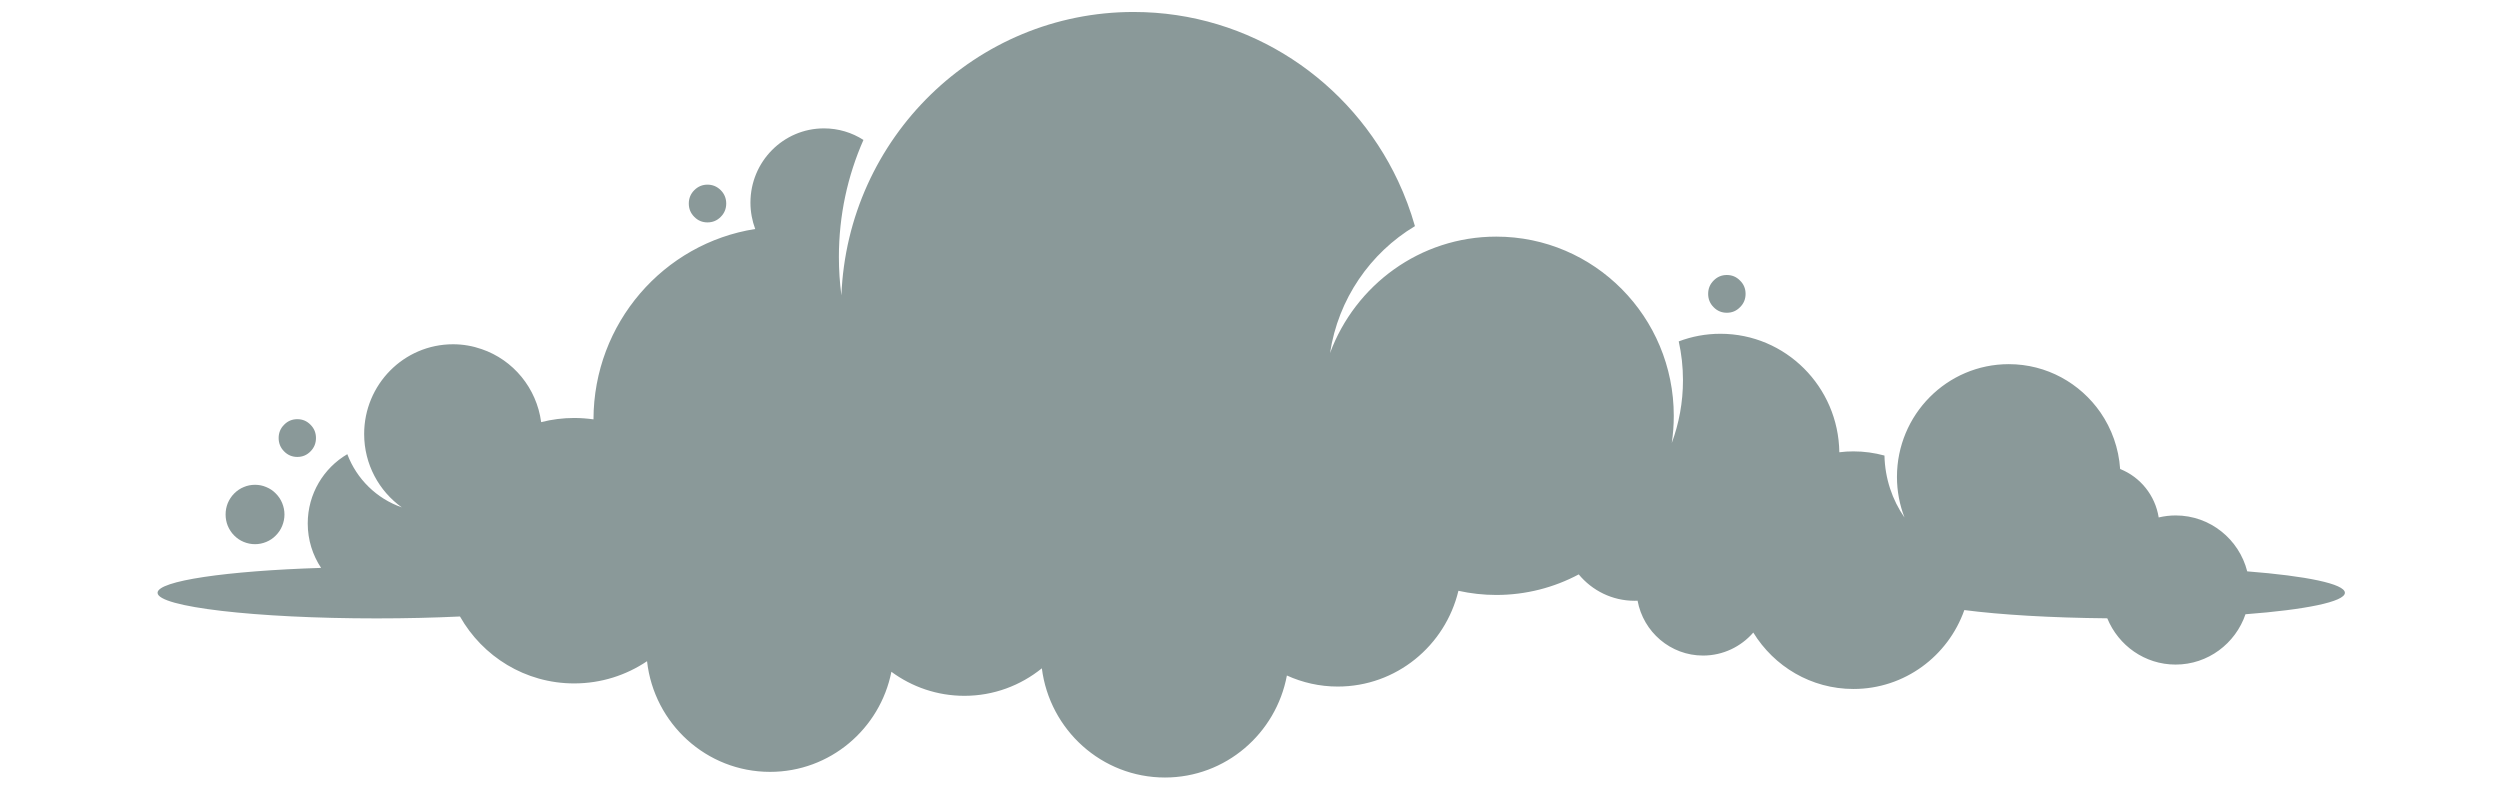 <svg xmlns="http://www.w3.org/2000/svg" xmlns:xlink="http://www.w3.org/1999/xlink" width="150" zoomAndPan="magnify" viewBox="0 0 112.5 36" height="48" preserveAspectRatio="xMidYMid meet" version="1.0"><defs><clipPath id="id1"><path d="M 7 0.539 L 105.777 0.539 L 105.777 34.992 L 7 34.992 Z M 7 0.539 " clip-rule="nonzero"/></clipPath></defs><g clip-path="url(#id1)"><path fill="#8a9999" d="M 16.945 27.828 C 18.273 27.828 19.543 27.797 20.699 27.742 C 21.719 29.543 23.637 30.754 25.836 30.754 C 27.051 30.754 28.176 30.387 29.117 29.754 C 29.43 32.559 31.789 34.734 34.652 34.734 C 37.352 34.734 39.602 32.801 40.113 30.23 C 41.035 30.91 42.172 31.312 43.398 31.312 C 44.715 31.312 45.926 30.848 46.883 30.074 C 47.234 32.844 49.578 34.988 52.422 34.988 C 55.152 34.988 57.422 33.008 57.91 30.398 C 58.609 30.715 59.383 30.895 60.199 30.895 C 62.832 30.895 65.035 29.059 65.629 26.586 C 66.18 26.707 66.75 26.773 67.332 26.773 C 68.672 26.773 69.934 26.438 71.043 25.848 C 71.645 26.574 72.547 27.035 73.555 27.035 C 73.602 27.035 73.645 27.035 73.691 27.031 C 73.949 28.438 75.172 29.5 76.637 29.5 C 77.539 29.5 78.348 29.098 78.898 28.465 C 79.832 29.988 81.5 31.004 83.406 31.004 C 85.707 31.004 87.664 29.523 88.395 27.453 C 90.02 27.664 92.289 27.801 94.828 27.824 C 95.328 29.047 96.516 29.906 97.902 29.906 C 99.359 29.906 100.598 28.957 101.047 27.641 C 103.738 27.438 105.52 27.078 105.52 26.676 C 105.52 26.273 103.773 25.918 101.125 25.711 C 100.758 24.266 99.453 23.195 97.906 23.195 C 97.641 23.195 97.387 23.227 97.141 23.285 C 96.984 22.289 96.312 21.465 95.406 21.105 C 95.344 20.164 95.023 19.289 94.52 18.559 C 93.609 17.246 92.102 16.387 90.395 16.387 C 87.617 16.387 85.363 18.656 85.363 21.461 C 85.363 22.105 85.484 22.723 85.703 23.289 C 85.152 22.496 84.824 21.535 84.801 20.5 C 84.355 20.379 83.891 20.312 83.406 20.312 C 83.191 20.312 82.977 20.324 82.77 20.352 C 82.73 17.402 80.352 15.02 77.418 15.02 C 76.758 15.02 76.129 15.141 75.543 15.363 C 75.668 15.926 75.734 16.508 75.734 17.109 C 75.734 18.102 75.555 19.055 75.23 19.934 C 75.289 19.535 75.32 19.125 75.32 18.711 C 75.32 14.258 71.746 10.648 67.332 10.648 C 63.906 10.648 60.984 12.828 59.852 15.887 C 60.219 13.457 61.66 11.383 63.672 10.176 C 63.473 9.477 63.219 8.797 62.914 8.148 C 60.805 3.652 56.27 0.539 51.012 0.539 C 43.922 0.539 38.141 6.203 37.863 13.293 C 37.789 12.727 37.75 12.148 37.75 11.562 C 37.75 9.688 38.145 7.906 38.855 6.297 C 38.344 5.969 37.734 5.777 37.078 5.777 C 35.25 5.777 33.77 7.273 33.77 9.117 C 33.77 9.535 33.848 9.938 33.984 10.305 C 29.867 10.949 26.715 14.539 26.707 18.871 C 26.422 18.832 26.133 18.809 25.836 18.809 C 25.324 18.809 24.824 18.875 24.352 18.996 C 24.148 17.461 23.094 16.195 21.676 15.711 C 21.273 15.57 20.84 15.492 20.387 15.492 C 18.176 15.492 16.387 17.301 16.387 19.531 C 16.387 20.895 17.059 22.102 18.082 22.832 C 16.953 22.441 16.051 21.559 15.629 20.438 C 14.566 21.059 13.848 22.223 13.848 23.555 C 13.848 24.297 14.07 24.984 14.449 25.555 C 10.215 25.688 7.09 26.137 7.09 26.676 C 7.09 27.312 11.5 27.828 16.945 27.828 Z M 16.945 27.828 " fill-opacity="1" fill-rule="nonzero"/></g><path fill="#8a9999" d="M 12.801 23.152 C 12.801 23.328 12.766 23.5 12.699 23.664 C 12.633 23.828 12.535 23.973 12.41 24.098 C 12.289 24.223 12.145 24.32 11.98 24.387 C 11.82 24.453 11.652 24.488 11.477 24.488 C 11.301 24.488 11.129 24.453 10.969 24.387 C 10.805 24.32 10.664 24.223 10.539 24.098 C 10.414 23.973 10.32 23.828 10.25 23.664 C 10.184 23.5 10.152 23.328 10.152 23.152 C 10.152 22.973 10.184 22.805 10.25 22.641 C 10.32 22.477 10.414 22.332 10.539 22.207 C 10.664 22.082 10.805 21.984 10.969 21.918 C 11.129 21.848 11.301 21.816 11.477 21.816 C 11.652 21.816 11.82 21.848 11.98 21.918 C 12.145 21.984 12.289 22.082 12.41 22.207 C 12.535 22.332 12.633 22.477 12.699 22.641 C 12.766 22.805 12.801 22.973 12.801 23.152 Z M 12.801 23.152 " fill-opacity="1" fill-rule="nonzero"/><path fill="#8a9999" d="M 14.219 19.711 C 14.219 19.945 14.137 20.148 13.973 20.312 C 13.809 20.48 13.613 20.562 13.379 20.562 C 13.148 20.562 12.949 20.48 12.785 20.312 C 12.621 20.148 12.539 19.945 12.539 19.711 C 12.539 19.477 12.621 19.277 12.785 19.113 C 12.949 18.945 13.148 18.863 13.379 18.863 C 13.613 18.863 13.809 18.945 13.973 19.113 C 14.137 19.277 14.219 19.477 14.219 19.711 Z M 14.219 19.711 " fill-opacity="1" fill-rule="nonzero"/><path fill="#8a9999" d="M 78.551 13.223 C 78.551 13.461 78.469 13.66 78.301 13.824 C 78.137 13.992 77.941 14.074 77.707 14.074 C 77.477 14.074 77.277 13.992 77.113 13.824 C 76.949 13.66 76.867 13.461 76.867 13.223 C 76.867 12.988 76.949 12.789 77.113 12.625 C 77.277 12.457 77.477 12.375 77.707 12.375 C 77.941 12.375 78.137 12.457 78.301 12.625 C 78.469 12.789 78.551 12.988 78.551 13.223 Z M 78.551 13.223 " fill-opacity="1" fill-rule="nonzero"/><path fill="#8a9999" d="M 32.68 9.16 C 32.68 9.395 32.598 9.594 32.434 9.758 C 32.27 9.926 32.07 10.008 31.836 10.008 C 31.605 10.008 31.406 9.926 31.242 9.758 C 31.078 9.594 30.996 9.395 30.996 9.16 C 30.996 8.926 31.078 8.723 31.242 8.559 C 31.406 8.395 31.605 8.309 31.836 8.309 C 32.07 8.309 32.27 8.395 32.434 8.559 C 32.598 8.723 32.68 8.926 32.68 9.16 Z M 32.68 9.16 " fill-opacity="1" fill-rule="nonzero"/></svg>
